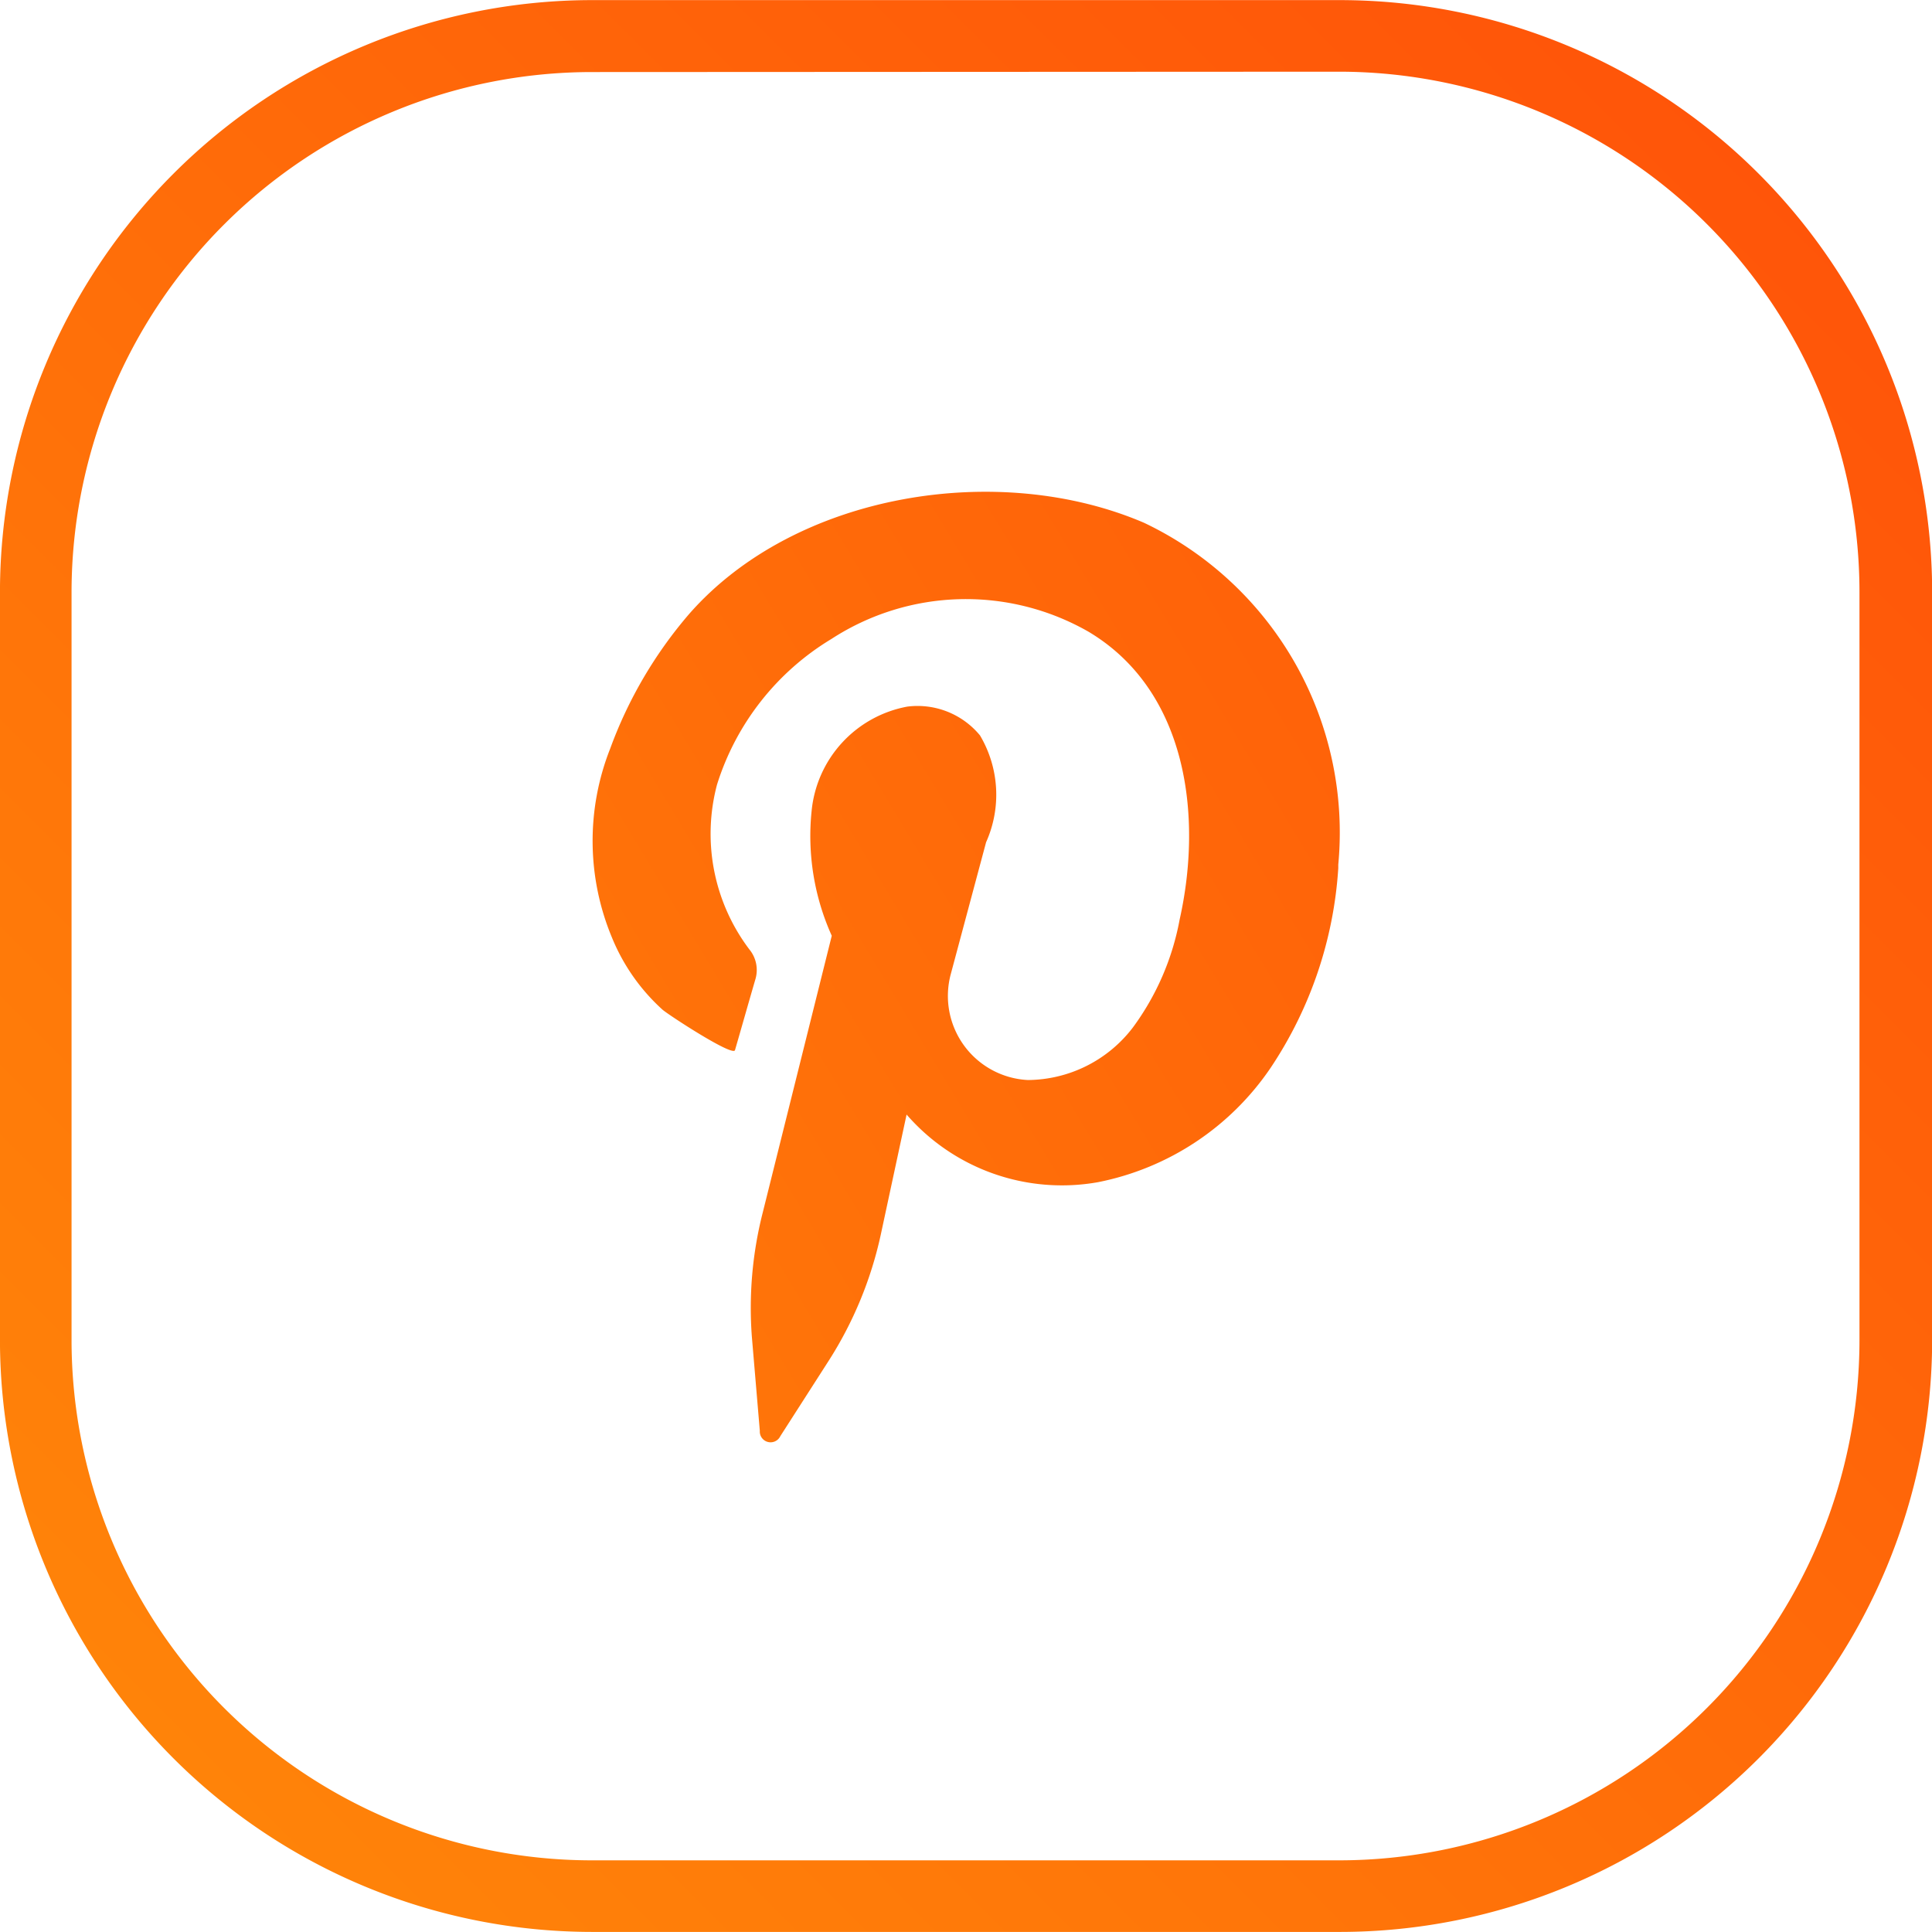 <svg xmlns="http://www.w3.org/2000/svg" width="53.705" height="53.706" xmlns:xlink="http://www.w3.org/1999/xlink"><defs><linearGradient id="a" x1=".963" x2="-.066" y1=".037" y2="1.066" gradientUnits="objectBoundingBox"><stop offset="0" stop-color="#ff5209"/><stop offset="1" stop-color="#ff8c09"/></linearGradient><linearGradient id="b" x1="1.625" x2="-1.037" y1="-.5" y2="1.595" xlink:href="#a"/></defs><g><path fill="url(#a)" d="M336.35 607.27h-20.8a16.47 16.47 0 0 1-16.46-16.44v-20.8a16.47 16.47 0 0 1 16.44-16.46h20.8A16.47 16.47 0 0 1 352.8 570v20.82a16.47 16.47 0 0 1-16.45 16.45zm-20.8-51.7A14.47 14.47 0 0 0 301.08 570v20.82a14.47 14.47 0 0 0 14.44 14.46h20.8a14.47 14.47 0 0 0 14.46-14.45v-20.8a14.47 14.47 0 0 0-14.45-14.47z" transform="translate(-299.091 -553.567)"/></g><path fill="url(#b)" d="M326.8 586.63a5.72 5.72 0 0 0 5.32 1.88 7.57 7.57 0 0 0 4.8-3.18 11.27 11.27 0 0 0 1.88-5.55v-.1a9.53 9.53 0 0 0-5.4-9.5c-4.03-1.73-9.68-.84-12.64 2.53a12.1 12.1 0 0 0-2.2 3.75 6.98 6.98 0 0 0 .05 5.25 5.5 5.5 0 0 0 1.4 2c.14.13 1.96 1.32 2.02 1.13.18-.62.38-1.33.57-1.98a.9.9 0 0 0-.17-.82 5.33 5.33 0 0 1-.9-4.58 7.26 7.26 0 0 1 3.18-4.05 6.86 6.86 0 0 1 7.15-.2c2.73 1.63 3.18 5.1 2.53 8a7.28 7.28 0 0 1-1.3 3 3.7 3.7 0 0 1-2.92 1.46 2.34 2.34 0 0 1-2.14-2.95l.98-3.66a3.23 3.23 0 0 0-.17-2.97 2.25 2.25 0 0 0-2.02-.8 3.27 3.27 0 0 0-2.66 2.9 6.75 6.75 0 0 0 .56 3.47l-1.92 7.7a10.72 10.72 0 0 0-.3 3.46l.22 2.6a.3.3 0 0 0 .57.15l1.36-2.12a10.73 10.73 0 0 0 1.43-3.47z" transform="translate(-301.599 -555.648)"/></svg>
